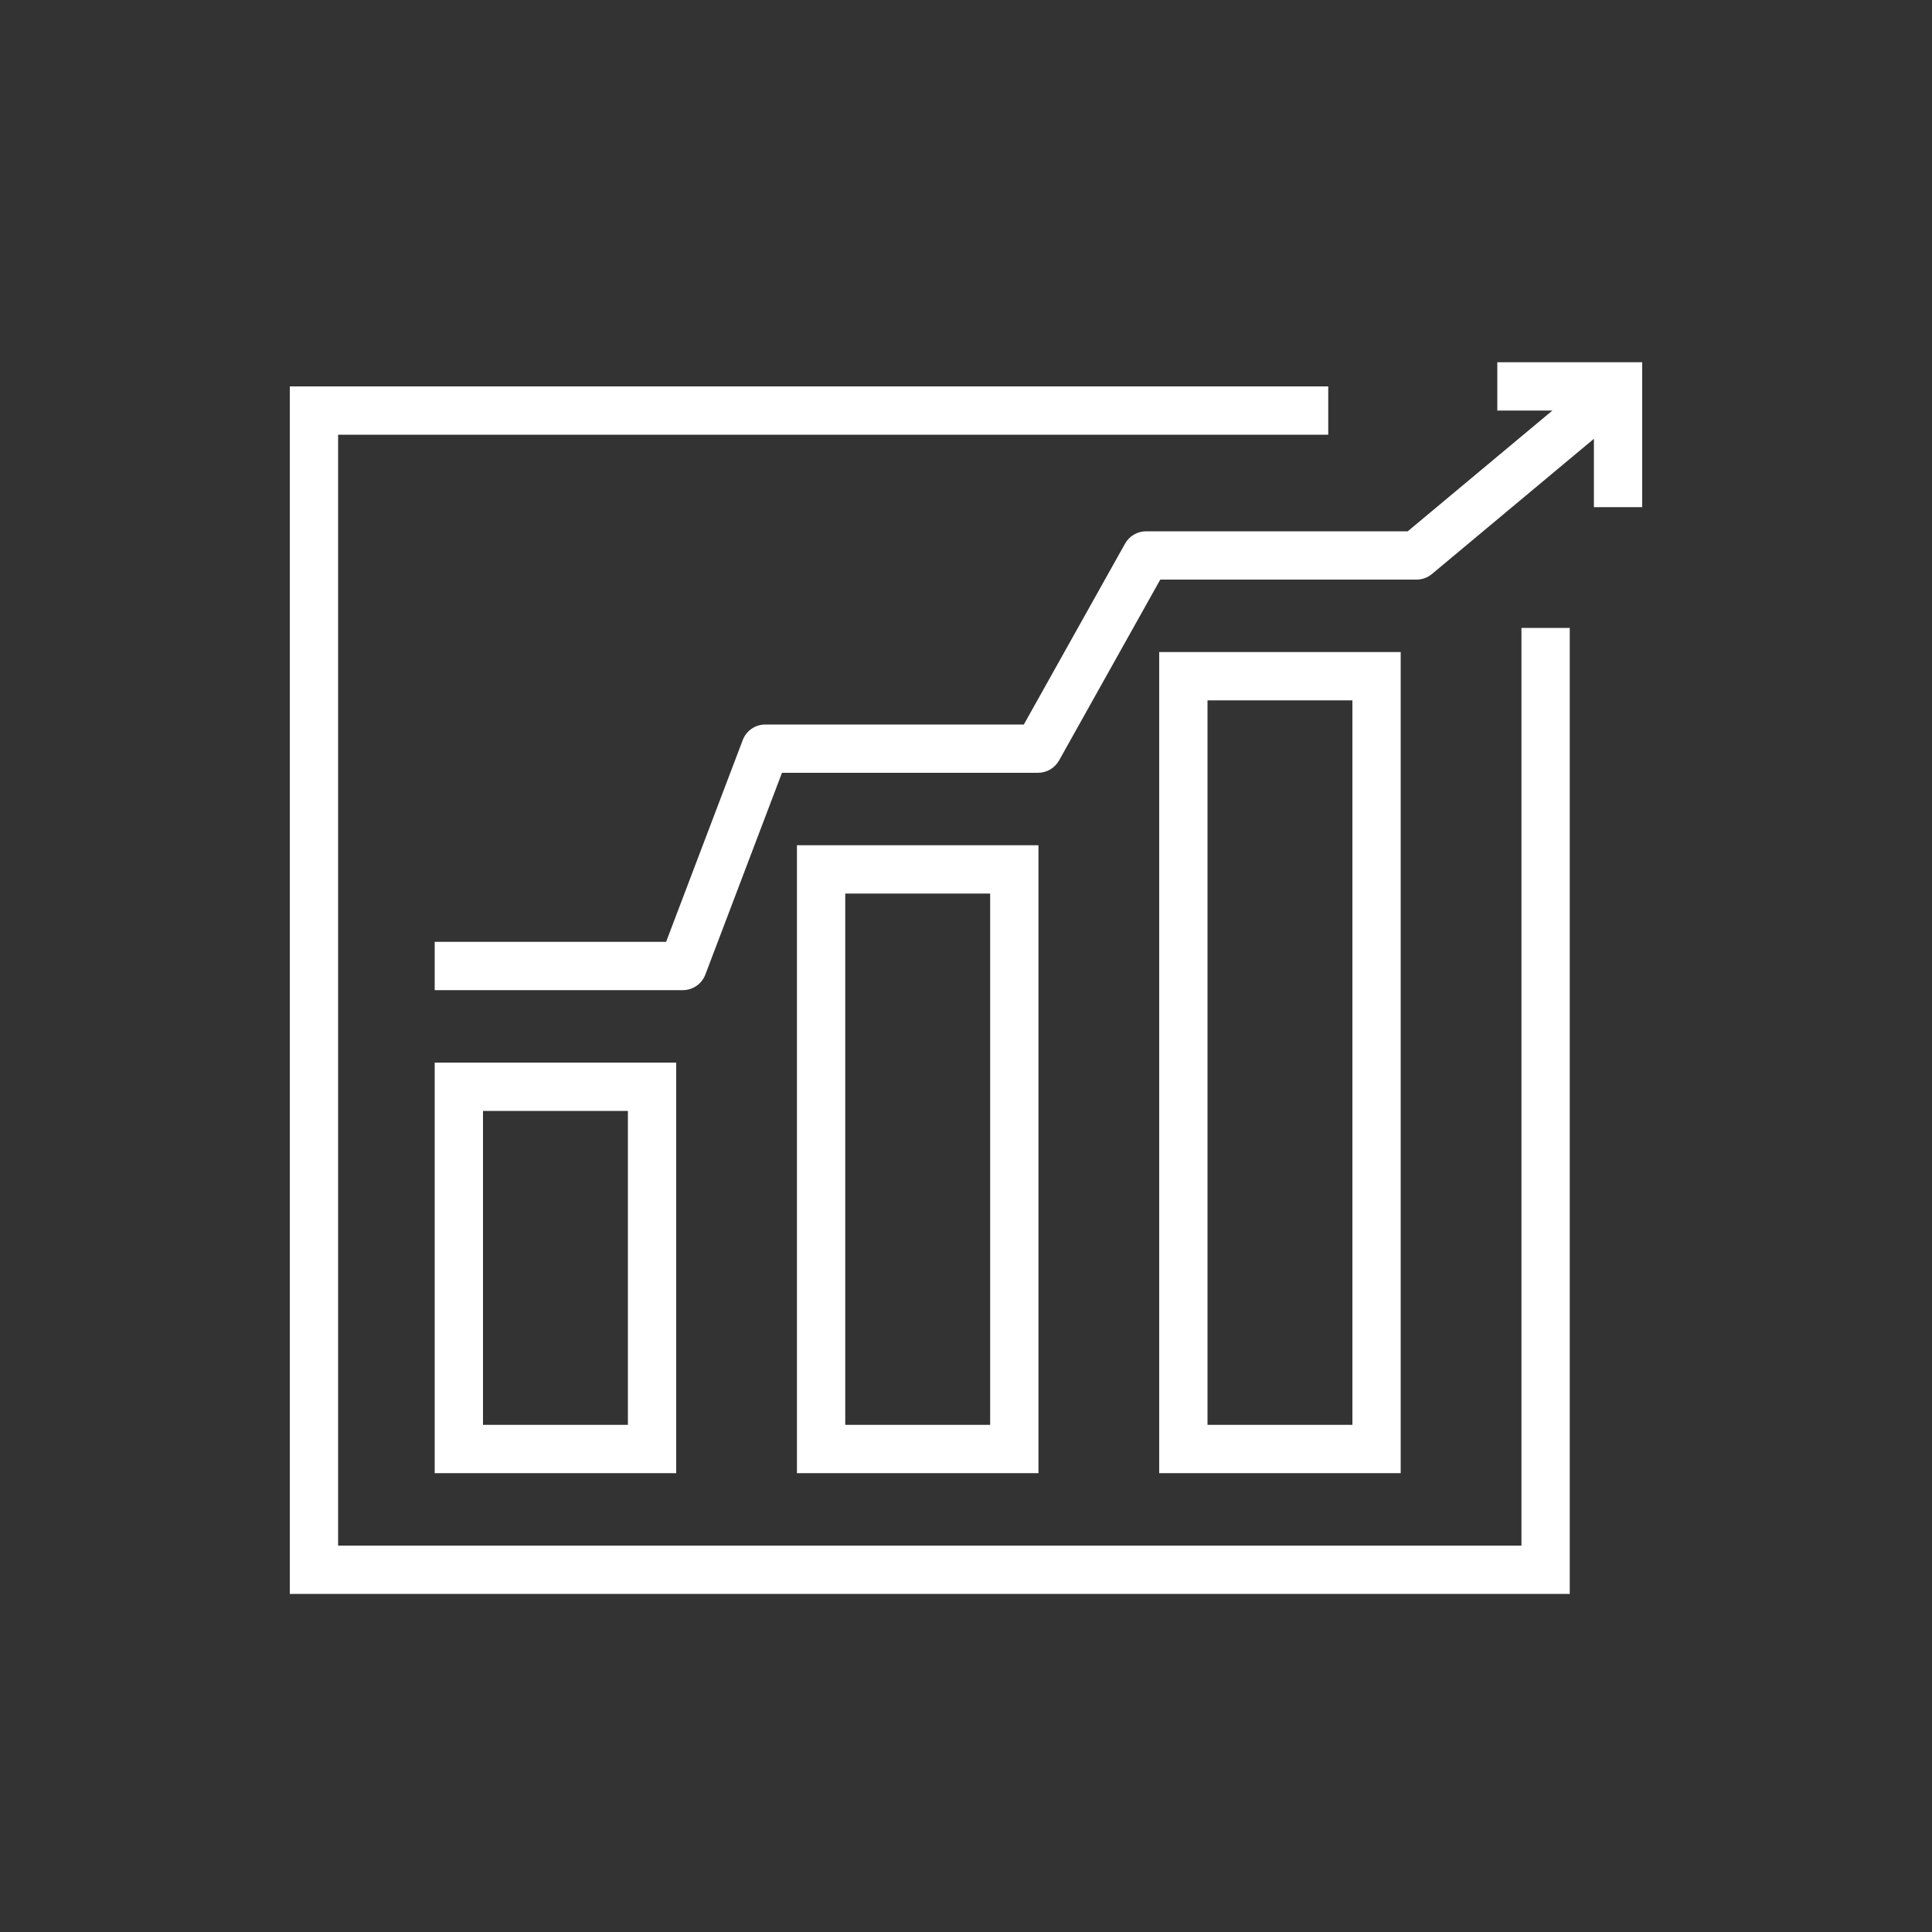 <?xml version="1.0" encoding="UTF-8"?>
<svg xmlns="http://www.w3.org/2000/svg" xmlns:xlink="http://www.w3.org/1999/xlink" width="80px" height="80px" viewBox="0 0 80 80" version="1.1">
  <rect x="0" y="0" width="80" height="80" fill="#333333" stroke="none"/>
  <!-- Generator: Sketch 64 (93537) - https://sketch.com -->
  <title>Icon-Architecture/64/Arch_Amazon-Forecast_64</title>
  <desc>Created with Sketch.</desc>
  <defs>
    <linearGradient x1="0%" y1="100%" x2="100%" y2="0%" id="linearGradient-1">
      <stop stop-color="#055F4E" offset="0%"/>
      <stop stop-color="#56C0A7" offset="100%"/>
    </linearGradient>
  </defs>
  <g id="Icon-Architecture/64/Arch_Amazon-Forecast_64" stroke="none" stroke-width="1" fill="none" fill-rule="evenodd">
    <path d="M50,59 L56,59 L56,29 L50,29 L50,59 Z M48,61 L58,61 L58,27 L48,27 L48,61 Z M35,59 L41,59 L41,37 L35,37 L35,59 Z M33,61 L43,61 L43,35 L33,35 L33,61 Z M20,59 L26,59 L26,46 L20,46 L20,59 Z M18,61 L28,61 L28,44 L18,44 L18,61 Z M62,15 L62,17 L64.281,17 L58.291,22 L47.458,22 C47.096,22 46.762,22.196 46.585,22.512 L42.395,30 L31.689,30 C31.274,30 30.902,30.257 30.755,30.645 L27.582,39 L18,39 L18,41 L28.272,41 C28.687,41 29.06,40.743 29.207,40.355 L32.38,32 L42.98,32 C43.343,32 43.677,31.804 43.854,31.488 L48.044,24 L58.653,24 C58.888,24 59.114,23.918 59.294,23.768 L66,18.17 L66,21 L68,21 L68,15 L62,15 Z M63,26 L65,26 L65,66 L57,66 L12,66 L12,16 L55,16 L55,18 L14,18 L14,64 L57,64 L63,64 L63,26 Z" id="Amazon-Forecast_Icon_64_Squid" fill="#FFFFFF"/>
  </g>
</svg>
